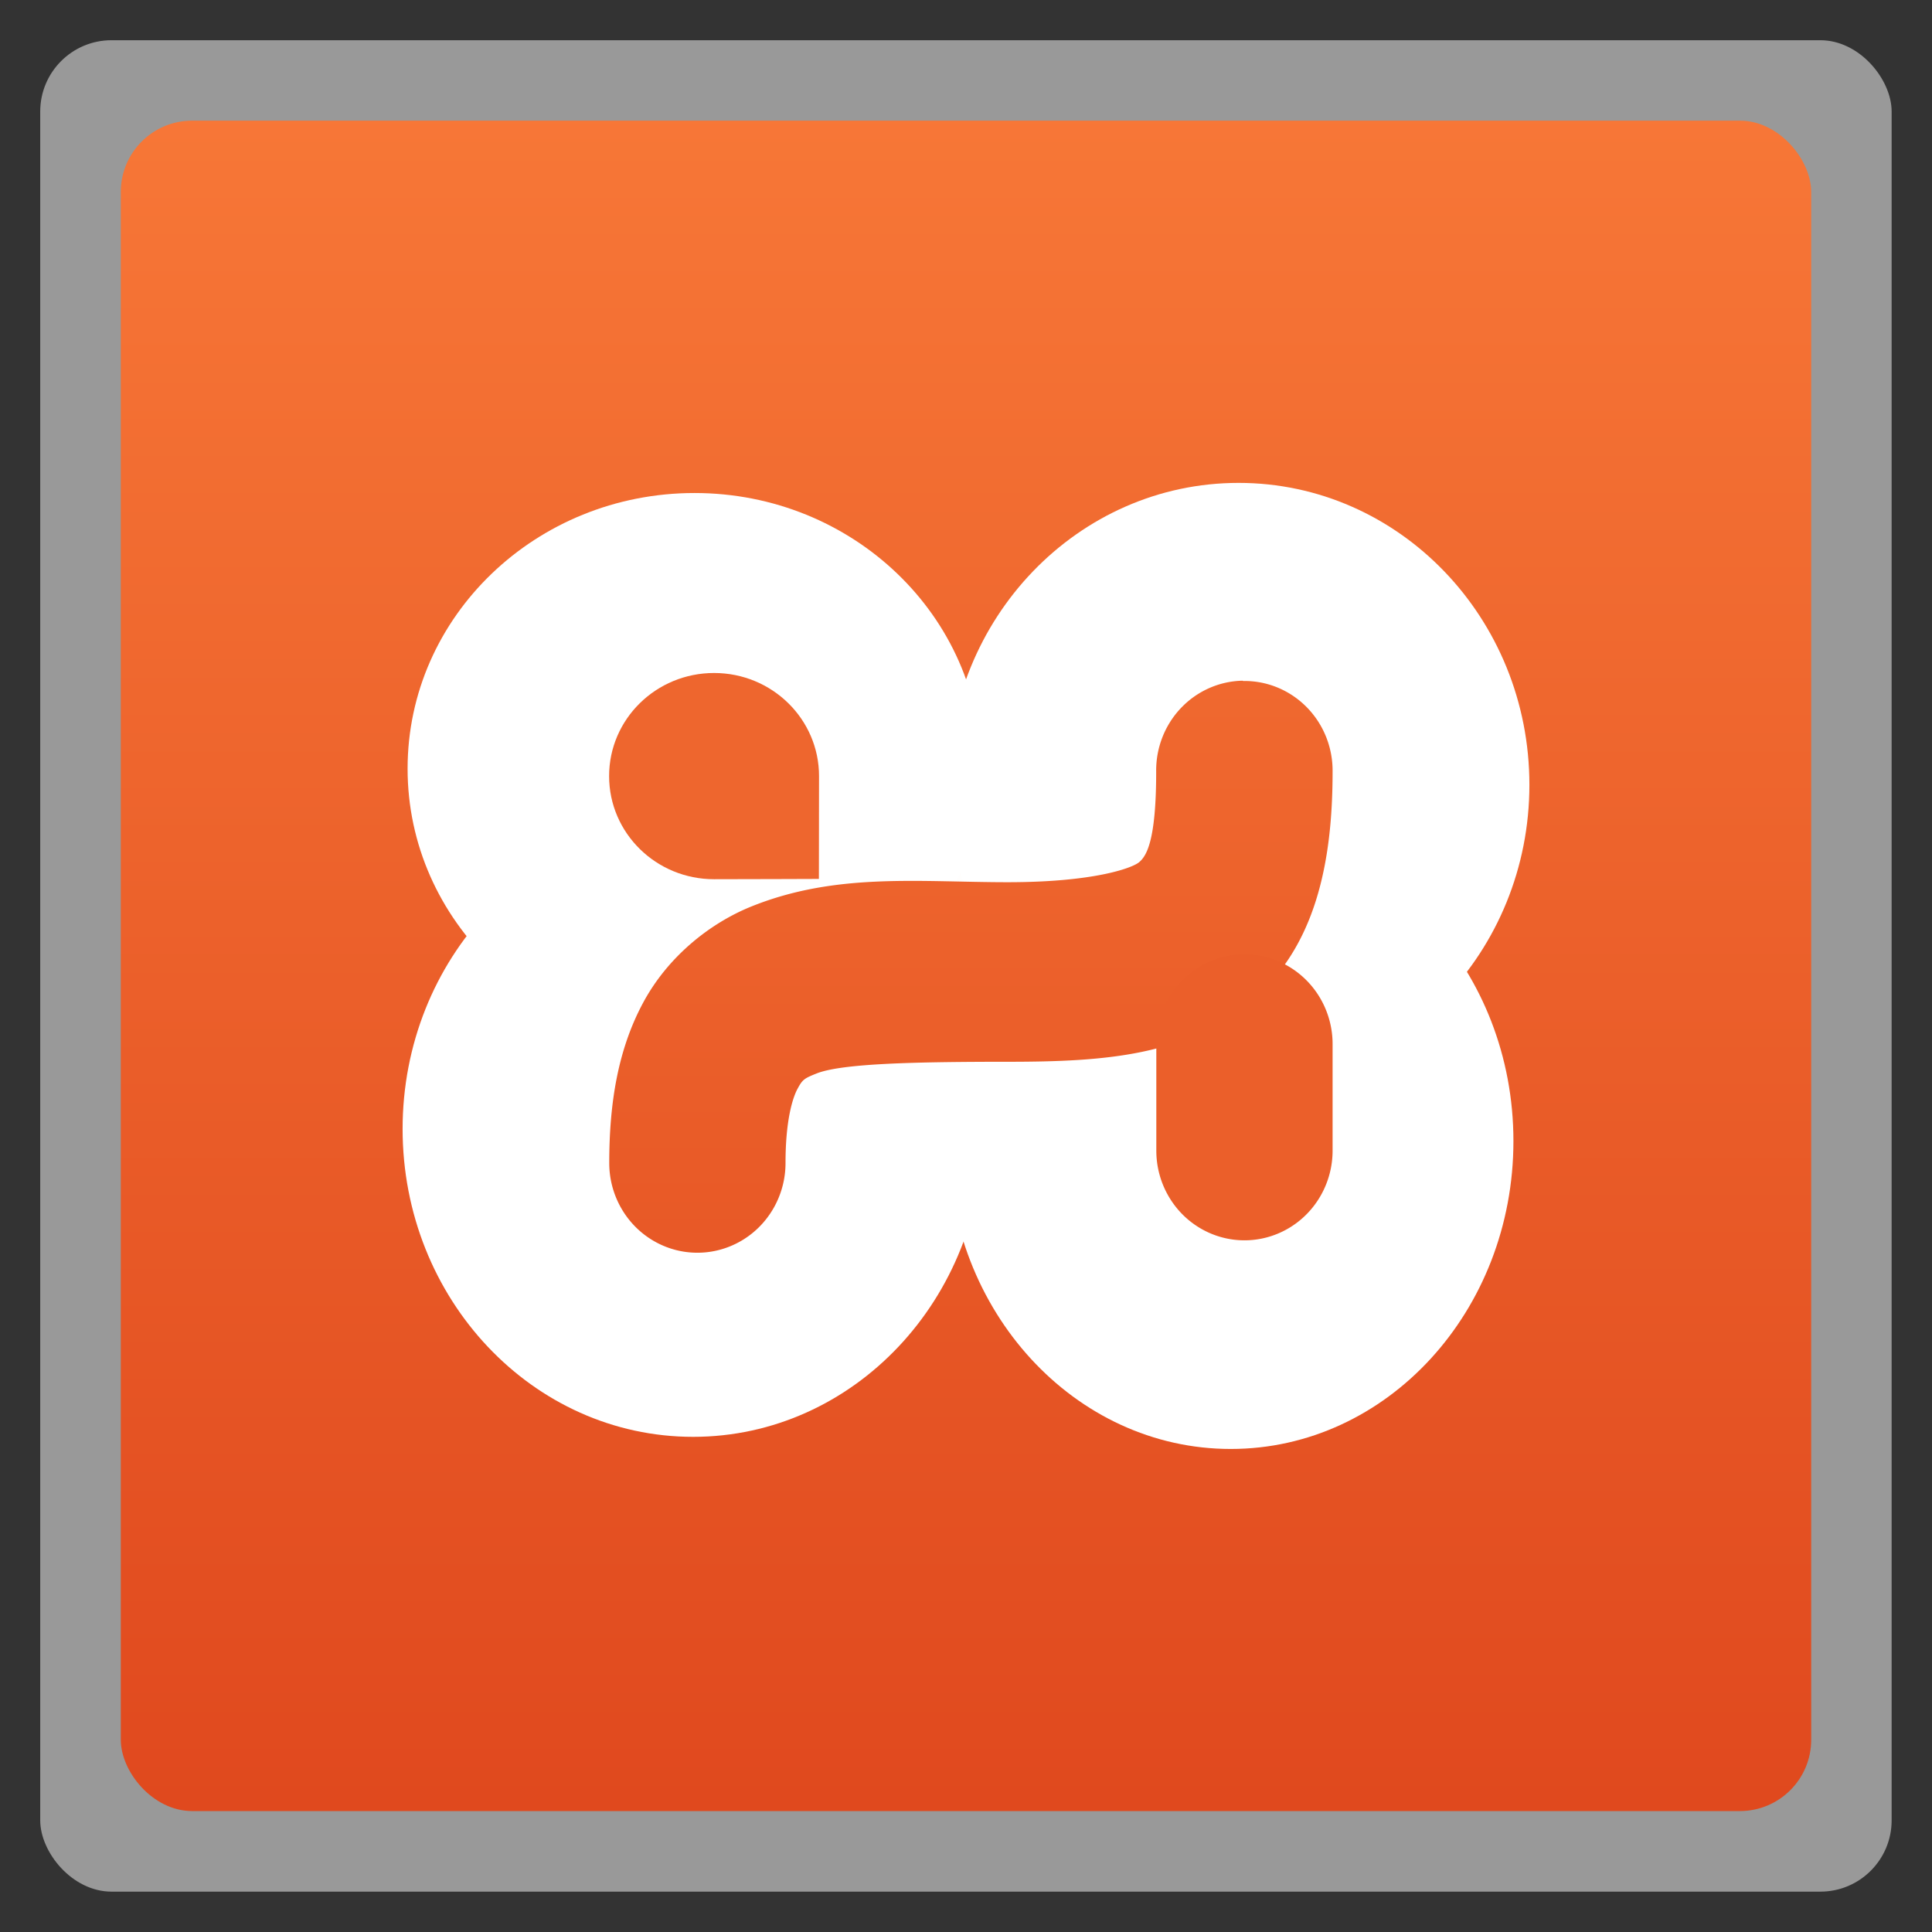 <svg xmlns="http://www.w3.org/2000/svg" xmlns:xlink="http://www.w3.org/1999/xlink" width="48" viewBox="0 0 13.547 13.547" height="48">
 <rect x="0" y="0" width="13.547" height="13.547" fill="#333333" stroke="none"/>
 <defs>
  <clipPath>
   <rect width="16" x="432" y="116" rx="3" height="16" color="#bebebe"/>
  </clipPath>
  <clipPath>
   <rect width="22" x="433" y="77" rx="5" height="22" color="#bebebe"/>
  </clipPath>
  <clipPath>
   <rect width="20" x="434" y="78" rx="4" height="20" color="#bebebe"/>
  </clipPath>
  <clipPath>
   <rect width="60" x="306" y="142" rx="12.5" height="60" transform="matrix(0 -1 1 0 0 0)" fill="url(#3)" color="#bebebe"/>
  </clipPath>
  <clipPath>
   <rect width="22" x="433" y="77" rx="4" height="22" color="#bebebe"/>
  </clipPath>
  <clipPath>
   <rect width="30" x="433" y="29" rx="6" height="30" color="#bebebe"/>
  </clipPath>
  <clipPath>
   <rect width="42" x="307" y="223" rx="9" height="42" transform="rotate(90)" fill="url(#6)" color="#bebebe"/>
  </clipPath>
  <clipPath>
   <rect width="22" x="433" y="77" rx="5" height="22" color="#bebebe"/>
  </clipPath>
  <clipPath>
   <rect width="90" x="307" y="31" rx="18.75" height="90" fill="url(#0)" color="#bebebe"/>
  </clipPath>
  <clipPath>
   <rect width="22" x="433" y="77" rx="3" height="22" opacity="0.2" fill="#6d6d6d" color="#bebebe"/>
  </clipPath>
  <clipPath>
   <rect width="16" x="432" y="116" rx="2" height="16" opacity="0.2" fill="#6d6d6d" color="#bebebe"/>
  </clipPath>
  <clipPath>
   <rect width="30" x="433" y="29" rx="4" height="30" opacity="0.2" fill="#6d6d6d" color="#bebebe"/>
  </clipPath>
  <clipPath>
   <rect width="30" x="433" y="29" rx="6" height="30" color="#bebebe"/>
  </clipPath>
  <clipPath>
   <rect width="16" x="432" y="116" rx="2" height="16" opacity="0.2" fill="#6d6d6d" color="#bebebe"/>
  </clipPath>
  <clipPath>
   <rect width="90" x="307" y="31" rx="18.75" height="90" fill="url(#5)" color="#bebebe"/>
  </clipPath>
  <clipPath>
   <path d="m 104,100 0,40 -40,0 0,40 40,0 0,40 40,0 80,0 0,-120 -80,0 -40,0 z"/>
  </clipPath>
  <clipPath>
   <rect width="240" x="24" y="36" rx="50" height="240" fill="#986767" color="#bebebe"/>
  </clipPath>
  <clipPath>
   <rect width="240" x="24" y="36" rx="50" height="240" fill="#986767" color="#bebebe"/>
  </clipPath>
  <clipPath>
   <rect width="22" x="433" y="77" rx="3" height="22" opacity="0.2" fill="#6d6d6d" color="#bebebe"/>
  </clipPath>
  <clipPath>
   <rect width="22" x="433" y="77" rx="4" height="22" color="#bebebe"/>
  </clipPath>
  <clipPath>
   <rect width="30" x="433" y="29" rx="4" height="30" opacity="0.2" fill="#6d6d6d" color="#bebebe"/>
  </clipPath>
  <clipPath>
   <rect width="60" x="306" y="142" rx="12.5" height="60" transform="matrix(0 -1 1 0 0 0)" fill="url(#4)" color="#bebebe"/>
  </clipPath>
  <clipPath>
   <rect width="16" x="432" y="116" rx="3" height="16" color="#bebebe"/>
  </clipPath>
  <clipPath>
   <rect width="20" x="434" y="78" rx="4" height="20" color="#bebebe"/>
  </clipPath>
  <clipPath>
   <rect width="42" x="307" y="223" rx="9" height="42" transform="rotate(90)" fill="url(#2)" color="#bebebe"/>
  </clipPath>
  <linearGradient gradientTransform="matrix(.375 0 0 .375 298 16)" id="0" xlink:href="#7" y1="230" y2="90" x2="0" gradientUnits="userSpaceOnUse"/>
  <linearGradient id="1">
   <stop stop-color="#e0491e"/>
   <stop offset="1" stop-color="#f77737"/>
  </linearGradient>
  <linearGradient gradientTransform="matrix(.175 0 0 .175 302.8 216)" id="2" xlink:href="#8" y1="280" y2="40" x2="0" gradientUnits="userSpaceOnUse"/>
  <linearGradient gradientTransform="matrix(.25 0 0 .25 300 132)" id="3" xlink:href="#7" y1="230" y2="90" x2="0" gradientUnits="userSpaceOnUse"/>
  <linearGradient gradientTransform="matrix(.25 0 0 .25 300 132)" id="4" xlink:href="#8" y1="230" y2="90" x2="0" gradientUnits="userSpaceOnUse"/>
  <linearGradient gradientTransform="matrix(.375 0 0 .375 298 16)" id="5" xlink:href="#8" y1="230" y2="90" x2="0" gradientUnits="userSpaceOnUse"/>
  <linearGradient gradientTransform="matrix(.175 0 0 .175 302.8 216)" id="6" xlink:href="#7" y1="280" y2="40" x2="0" gradientUnits="userSpaceOnUse"/>
  <linearGradient id="7">
   <stop stop-color="#323232"/>
   <stop offset="1" stop-color="#767676"/>
  </linearGradient>
  <linearGradient id="8">
   <stop stop-color="#f3f3f3"/>
   <stop offset="1" stop-color="#fff"/>
  </linearGradient>
  <linearGradient xlink:href="#1" id="9" gradientUnits="userSpaceOnUse" gradientTransform="matrix(1.105,0,0,1.105,-134.279,-295.762)" y1="279.1" x2="0" y2="268.33"/>
  <linearGradient xlink:href="#1" id="A" y1="12.7" x2="0" y2="1.129" gradientUnits="userSpaceOnUse" gradientTransform="matrix(0.983,0,0,1,0.087,0)"/>
 </defs>
 <rect height="12.982" rx="0.5" y="0.282" x="0.282" width="12.982" opacity="0.5" fill="#ffffff" fill-rule="evenodd"/>
 <rect height="11.853" rx="0.5" y="0.846" x="0.847" width="11.853" fill="url(#9)" fill-rule="evenodd"/>
 <path d="m 6.882,5.39 c 0,1.068 -0.901,1.933 -2.012,1.933 -1.111,0 -2.012,-0.866 -2.012,-1.933 0,-1.068 0.901,-1.933 2.012,-1.933 1.111,0 2.012,0.866 2.012,1.933 z" fill="#ffffff" fill-rule="evenodd"/>
 <path d="m 6.897,7.916 c 0,1.192 -0.912,2.159 -2.037,2.159 -1.125,0 -2.037,-0.967 -2.037,-2.159 0,-1.192 0.912,-2.159 2.037,-2.159 1.125,0 2.037,0.967 2.037,2.159 z" fill="#ffffff" fill-rule="evenodd"/>
 <path d="m 10.724,5.503 c 0,1.169 -0.913,2.117 -2.039,2.117 -1.126,0 -2.039,-0.948 -2.039,-2.117 0,-1.169 0.913,-2.117 2.039,-2.117 1.126,0 2.039,0.948 2.039,2.117 z" fill="#ffffff" fill-rule="evenodd"/>
 <path d="m 10.612,8.001 c 0,1.192 -0.887,2.159 -1.982,2.159 -1.095,0 -1.982,-0.967 -1.982,-2.159 0,-1.192 0.887,-2.159 1.982,-2.159 1.095,0 1.982,0.967 1.982,2.159 z" fill="#ffffff" fill-rule="evenodd"/>
 <path d="m 4.717,5.525 4.177,0 0,2.514 -4.177,0 z" opacity="0.99" fill="#ffffff"/>
 <path d="m 8.714,4.773 a 0.618,0.629 0 0 0 -0.607,0.637 c 0,0.49 -0.069,0.593 -0.12,0.636 -0.051,0.042 -0.322,0.14 -0.92,0.14 -0.621,0 -1.2,-0.069 -1.793,0.168 -0.296,0.118 -0.592,0.355 -0.765,0.678 -0.173,0.322 -0.237,0.694 -0.237,1.123 a 0.618,0.629 0 1 0 1.236,0 c 0,-0.297 0.049,-0.455 0.084,-0.52 0.035,-0.065 0.046,-0.073 0.134,-0.108 0.176,-0.07 0.685,-0.082 1.342,-0.082 0.687,0 1.244,-0.043 1.701,-0.423 0.457,-0.379 0.575,-0.978 0.575,-1.61 a 0.618,0.629 0 0 0 -0.628,-0.637 z" fill="url(#A)" color="#000000"/>
 <path d="M 8.715,6.692 A 0.618,0.629 0 0 0 8.108,7.329 v 0.739 a 0.618,0.629 0 1 0 1.236,0 V 7.329 A 0.618,0.629 0 0 0 8.715,6.692 z" fill="#eb5f2a" color="#000000"/>
 <path d="m 5.743,5.441 c 0,0.19 -0.001,0.722 -0.001,0.722 0,0 -0.522,0.002 -0.735,0.002 -0.407,0 -0.736,-0.324 -0.736,-0.723 0,-0.4 0.33,-0.723 0.736,-0.723 0.407,0 0.736,0.324 0.736,0.723 z" opacity="0.99" fill="#ee652d"/>
</svg>
